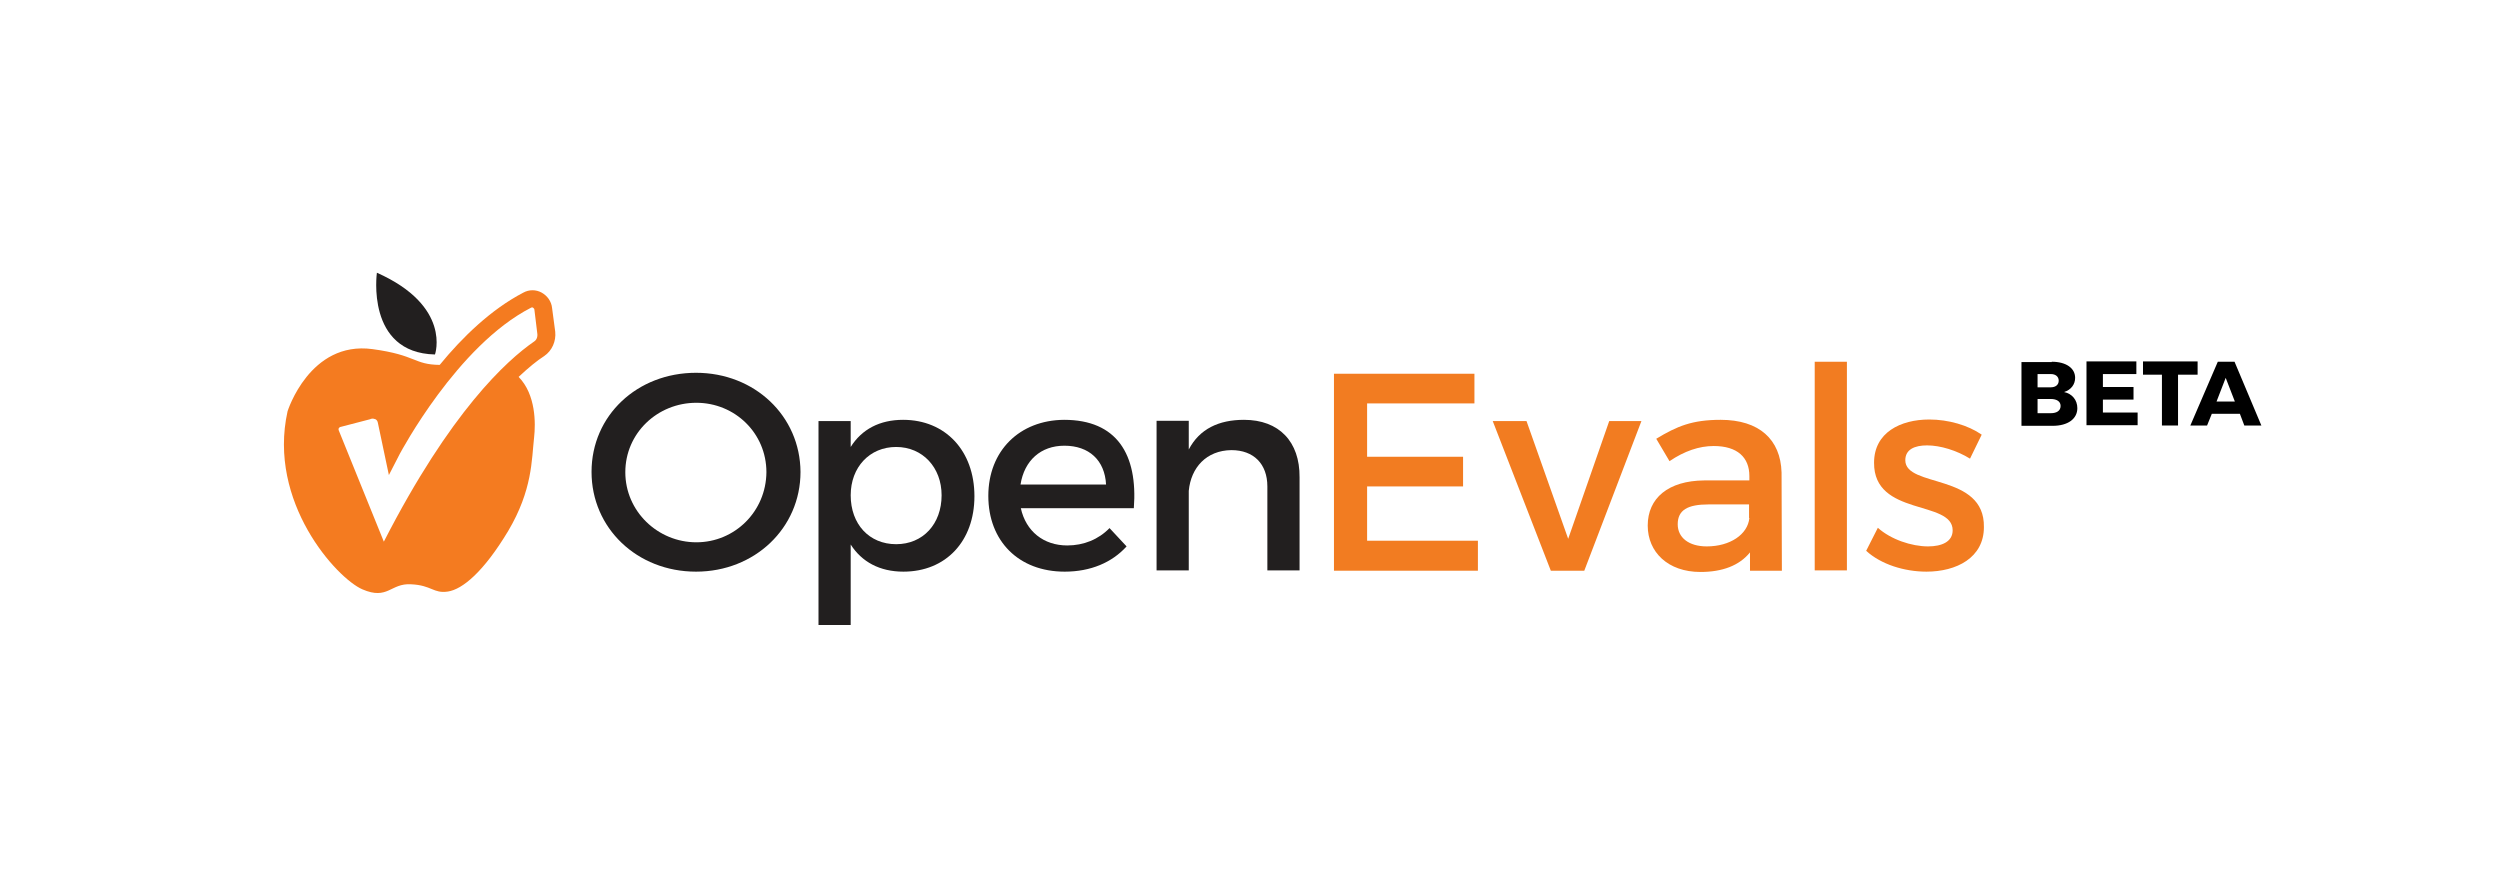 <?xml version="1.0" encoding="utf-8"?>
<!-- Generator: Adobe Illustrator 19.0.0, SVG Export Plug-In . SVG Version: 6.00 Build 0)  -->
<!DOCTYPE svg PUBLIC "-//W3C//DTD SVG 1.1//EN" "http://www.w3.org/Graphics/SVG/1.1/DTD/svg11.dtd">
<svg version="1.1" id="Layer_1" xmlns="http://www.w3.org/2000/svg" xmlns:xlink="http://www.w3.org/1999/xlink" x="0px" y="0px"
	 viewBox="0 0 792 276.7" enable-background="new 0 0 792 276.7" xml:space="preserve">
<g id="XMLID_89_">
	<g id="XMLID_102_">
		<polygon id="XMLID_75_" fill="#F27C21" points="433.1,154.1 463.5,154.1 463.5,144.7 433.1,144.7 433.1,127.8 467.1,127.8 
			467.1,118.4 422.6,118.4 422.6,180.8 468.2,180.8 468.2,171.3 433.1,171.3 		"/>
		<polygon id="XMLID_74_" fill="#F27C21" points="496.8,170.7 483.6,133.4 472.9,133.4 491.3,180.8 501.9,180.8 520,133.4 
			509.8,133.4 		"/>
		<path id="XMLID_108_" fill="#F27C21" d="M545.1,133c-9,0-13.8,2-20.4,6l4.2,7.1c4.7-3.2,9.4-4.8,14-4.8c7.5,0,11.3,3.6,11.3,9.5
			v1.4h-14.3c-11.4,0.1-17.9,5.6-17.9,14.3c0,8.4,6.4,14.7,16.7,14.7c6.9,0,12.3-2,15.7-6.2v5.8h10.1l-0.1-31.1
			C564.1,139.2,557.3,133,545.1,133z M554.2,164.1c-0.5,5.2-6.1,9-13.5,9c-5.7,0-9.2-2.8-9.2-7c0-4.5,3.1-6.3,9.8-6.3h12.8V164.1z"
			/>
		<rect id="XMLID_71_" x="574.9" y="114.6" fill="#F27C21" width="10.2" height="66.1"/>
		<path id="XMLID_70_" fill="#F27C21" d="M603.6,145.8c0-3.4,2.9-4.7,6.9-4.7c4.2,0,9.4,1.6,13.6,4.2l3.7-7.6
			c-4.3-3-10.6-4.8-16.6-4.8c-9.1,0-17.5,4.1-17.5,13.7c-0.1,17.1,24.9,11.7,24.9,21.4c0,3.6-3.4,5.1-7.8,5.1
			c-5.2,0-11.8-2.2-15.9-5.9l-3.7,7.3c4.7,4.3,12.1,6.6,19.1,6.6c9.5,0,18.2-4.4,18.2-14.1C628.8,149.8,603.6,154.6,603.6,145.8z"/>
		<path id="XMLID_103_" fill="#F47B20" d="M174.9,97.6c-0.2-2.1-1.5-3.9-3.3-4.9c-1.8-1-4-1-5.8,0c-10.2,5.3-19.3,14.1-26.5,22.9
			c-8.3-0.1-7.3-3.1-21.3-5c-19.9-2.7-26.9,19.7-26.9,19.7c-6.4,28.8,15.6,52.9,23.7,56.4c8.1,3.5,8.9-2,15.4-1.6
			c6.6,0.3,7.1,3,11.7,2.3c4.6-0.7,11.3-6.2,19.1-19.2c7.7-13,7.4-22.5,8.2-29.6c0.5-4.4,0.6-13.6-4.9-19.2c3.2-3,5.9-5.2,8.1-6.6
			c2.5-1.7,3.8-4.7,3.5-7.7L174.9,97.6z M169.2,108.2c-8.7,6-26.5,22.2-47.6,63.4l-14.3-35.3c-0.1-0.3,0-0.5,0-0.6
			c0.1-0.1,0.2-0.3,0.4-0.4l9.6-2.5l0.2-0.1c0.6-0.2,1.1,0,1.4,0.1c0.3,0.1,0.7,0.5,0.8,1.1l3.5,16.6l3.5-6.8
			c0.2-0.3,18.1-34.2,41.5-46.2c0.3-0.2,0.6-0.1,0.7,0c0.1,0.1,0.4,0.3,0.4,0.6l0.9,7.4C170.4,106.7,170,107.7,169.2,108.2z"/>
	</g>
	<g id="XMLID_90_">
		<path id="XMLID_99_" fill="#221F1F" d="M220.5,118.1c-18.6,0-33.1,13.5-33.1,31.4c0,17.8,14.4,31.6,33.1,31.6
			c18.6,0,33.1-13.8,33.1-31.6C253.5,131.8,239.1,118.1,220.5,118.1z M220.6,171.8c-12.2,0-22.5-9.8-22.5-22.2
			c0-12.4,10.2-22,22.5-22c12.2,0,22.2,9.6,22.2,22C242.7,162,232.8,171.8,220.6,171.8z"/>
		<path id="XMLID_96_" fill="#221F1F" d="M286.1,133c-7.4,0-13.1,3-16.6,8.6v-8.2h-10.2V198h10.2v-25.5c3.5,5.5,9.2,8.6,16.7,8.6
			c13.5,0,22.5-9.7,22.5-23.9C308.7,142.8,299.5,133,286.1,133z M283.9,172.4c-8.5,0-14.4-6.3-14.4-15.5c0-8.9,6-15.3,14.4-15.3
			s14.4,6.5,14.4,15.3C298.3,166,292.4,172.4,283.9,172.4z"/>
		<path id="XMLID_93_" fill="#221F1F" d="M337.1,133c-14.1,0.1-24,9.8-24,24.1c0,14.3,9.6,24,24.2,24c8.2,0,15-2.9,19.6-8l-5.4-5.8
			c-3.5,3.6-8.2,5.5-13.4,5.5c-7.5,0-13.1-4.5-14.7-11.8h35.8C360.5,143.9,353.8,133,337.1,133z M323.3,153.5
			c1.2-7.6,6.4-12.3,13.9-12.3c7.8,0,12.8,4.6,13.2,12.3H323.3z"/>
		<path id="XMLID_61_" fill="#221F1F" d="M394.1,133c-8,0-14.1,2.9-17.5,9.4v-9.1h-10.2v47.4h10.2v-25.2c0.7-7.4,5.6-12.8,13.5-12.9
			c7.1,0,11.4,4.4,11.4,11.5v26.6h10.2v-29.5C411.8,139.9,405.2,133,394.1,133z"/>
		<path id="XMLID_60_" fill="#221F1F" d="M137.8,112.3c0,0,5.4-15.3-18.4-25.9C119.4,86.4,115.8,111.8,137.8,112.3z"/>
	</g>
</g>
<g id="XMLID_77_">
	<path id="XMLID_85_" d="M650,114.6c4.5,0,7.4,2,7.4,5.1c0,2.1-1.3,3.8-3.5,4.5c2.5,0.5,4.2,2.5,4.2,5.1c0,3.4-3,5.6-7.8,5.6h-9.9
		v-20.2H650z M645.5,122.7h4.2c1.5,0,2.5-0.8,2.5-2.1c0-1.3-1-2.1-2.5-2.1h-4.2V122.7z M645.5,130.9h4.2c1.9,0,3.1-0.8,3.1-2.3
		c0-1.4-1.2-2.2-3.1-2.2h-4.2V130.9z"/>
	<path id="XMLID_83_" d="M666.2,118.6v4h9.7v4h-9.7v4.1h11v4h-16.2v-20.2h15.8v4H666.2z"/>
	<path id="XMLID_81_" d="M690,118.7v16.1h-5.1v-16.1h-6v-4.2h17.3v4.2H690z"/>
	<path id="XMLID_78_" d="M700.7,131.1l-1.5,3.7h-5.3l8.7-20.2h5.3l8.5,20.2H711l-1.4-3.7H700.7z M705.1,119.7l-2.9,7.5h5.8
		L705.1,119.7z"/>
</g>
</svg>
